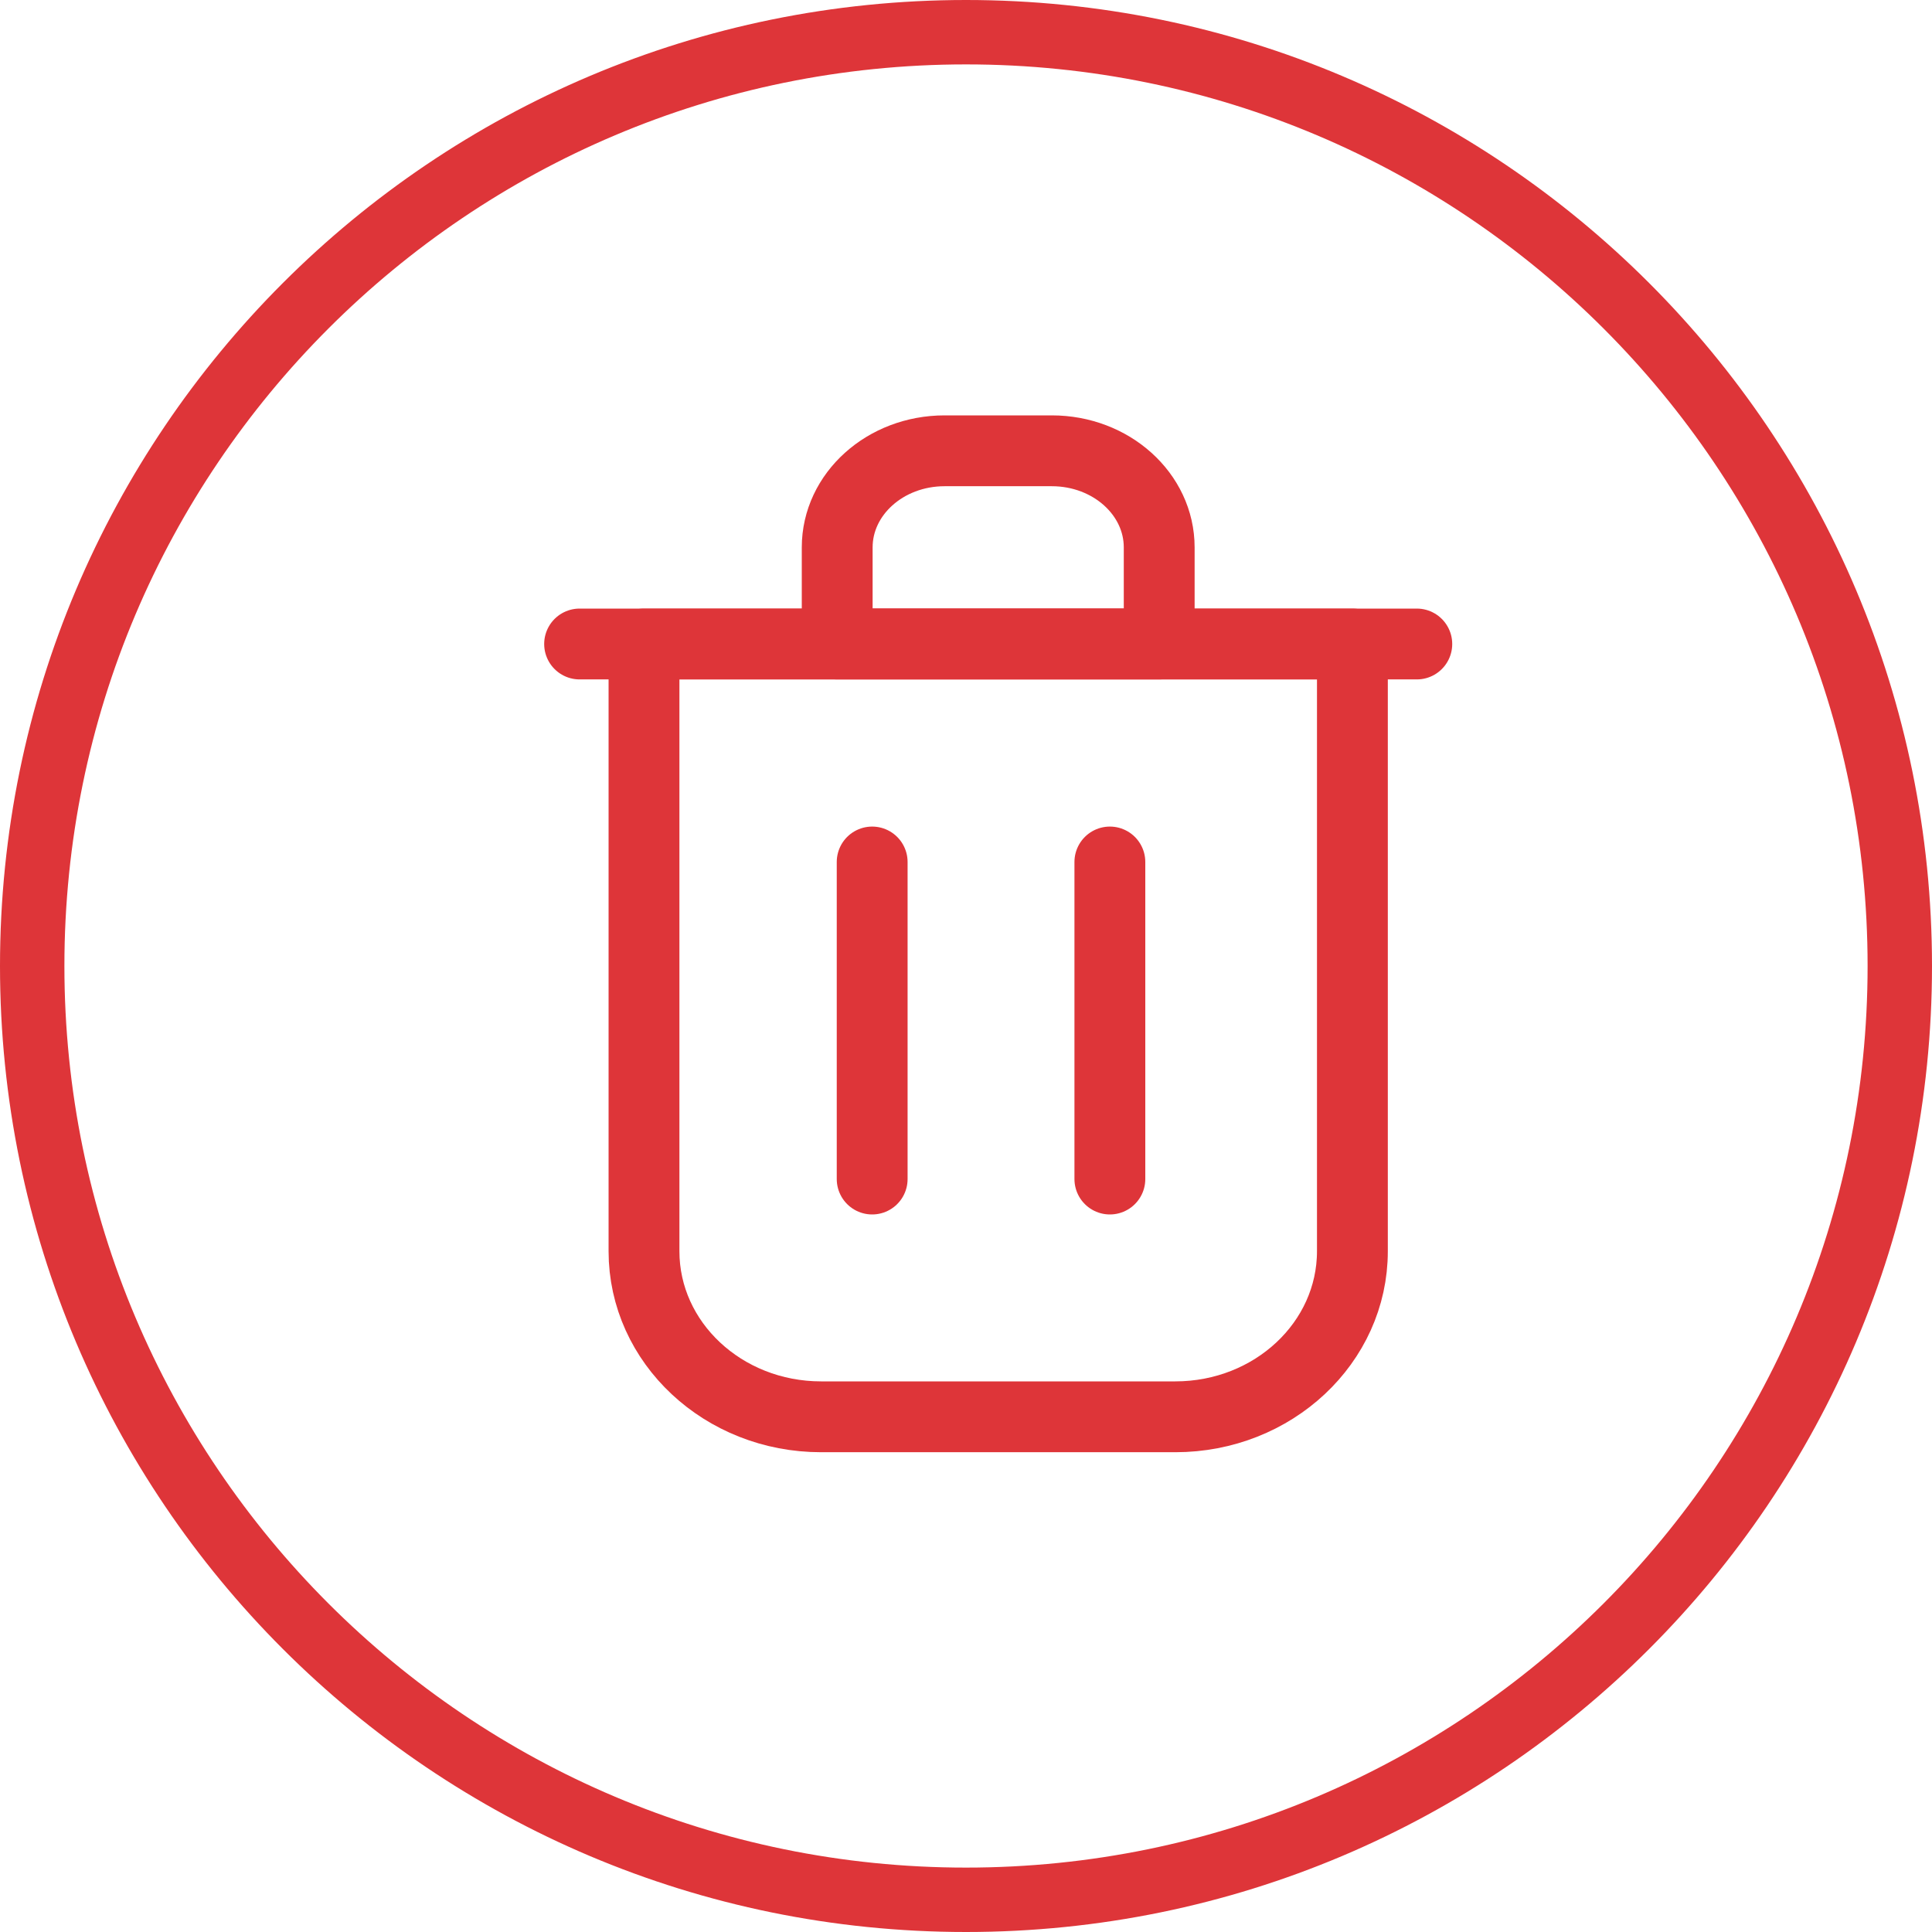 <svg width="30" height="30" viewBox="0 0 30 30" fill="none" xmlns="http://www.w3.org/2000/svg">
<path d="M29.5 15C29.5 23.008 23.008 29.5 15 29.5C6.992 29.5 0.5 23.008 0.5 15C0.5 6.992 6.992 0.5 15 0.5C23.008 0.5 29.5 6.992 29.5 15Z" stroke="#DE3539"/>
<path d="M13.543 13.385V18.308" stroke="#DE3539" stroke-width="1.1" stroke-linecap="round" stroke-linejoin="round"/>
<path d="M17.234 13.385V18.308" stroke="#DE3539" stroke-width="1.1" stroke-linecap="round" stroke-linejoin="round"/>
<path d="M9 10H22" stroke="#DE3539" stroke-width="1.1" stroke-linecap="round" stroke-linejoin="round"/>
<path d="M10 10H15.5H21V19.429C21 20.849 19.769 22 18.25 22H12.75C11.231 22 10 20.849 10 19.429V10Z" stroke="#DE3539" stroke-width="1.1" stroke-linecap="round" stroke-linejoin="round"/>
<path d="M13 8.5C13 7.672 13.746 7 14.667 7H16.333C17.254 7 18 7.672 18 8.5V10H13V8.5Z" stroke="#DE3539" stroke-width="1.1" stroke-linecap="round" stroke-linejoin="round"/>
</svg>
